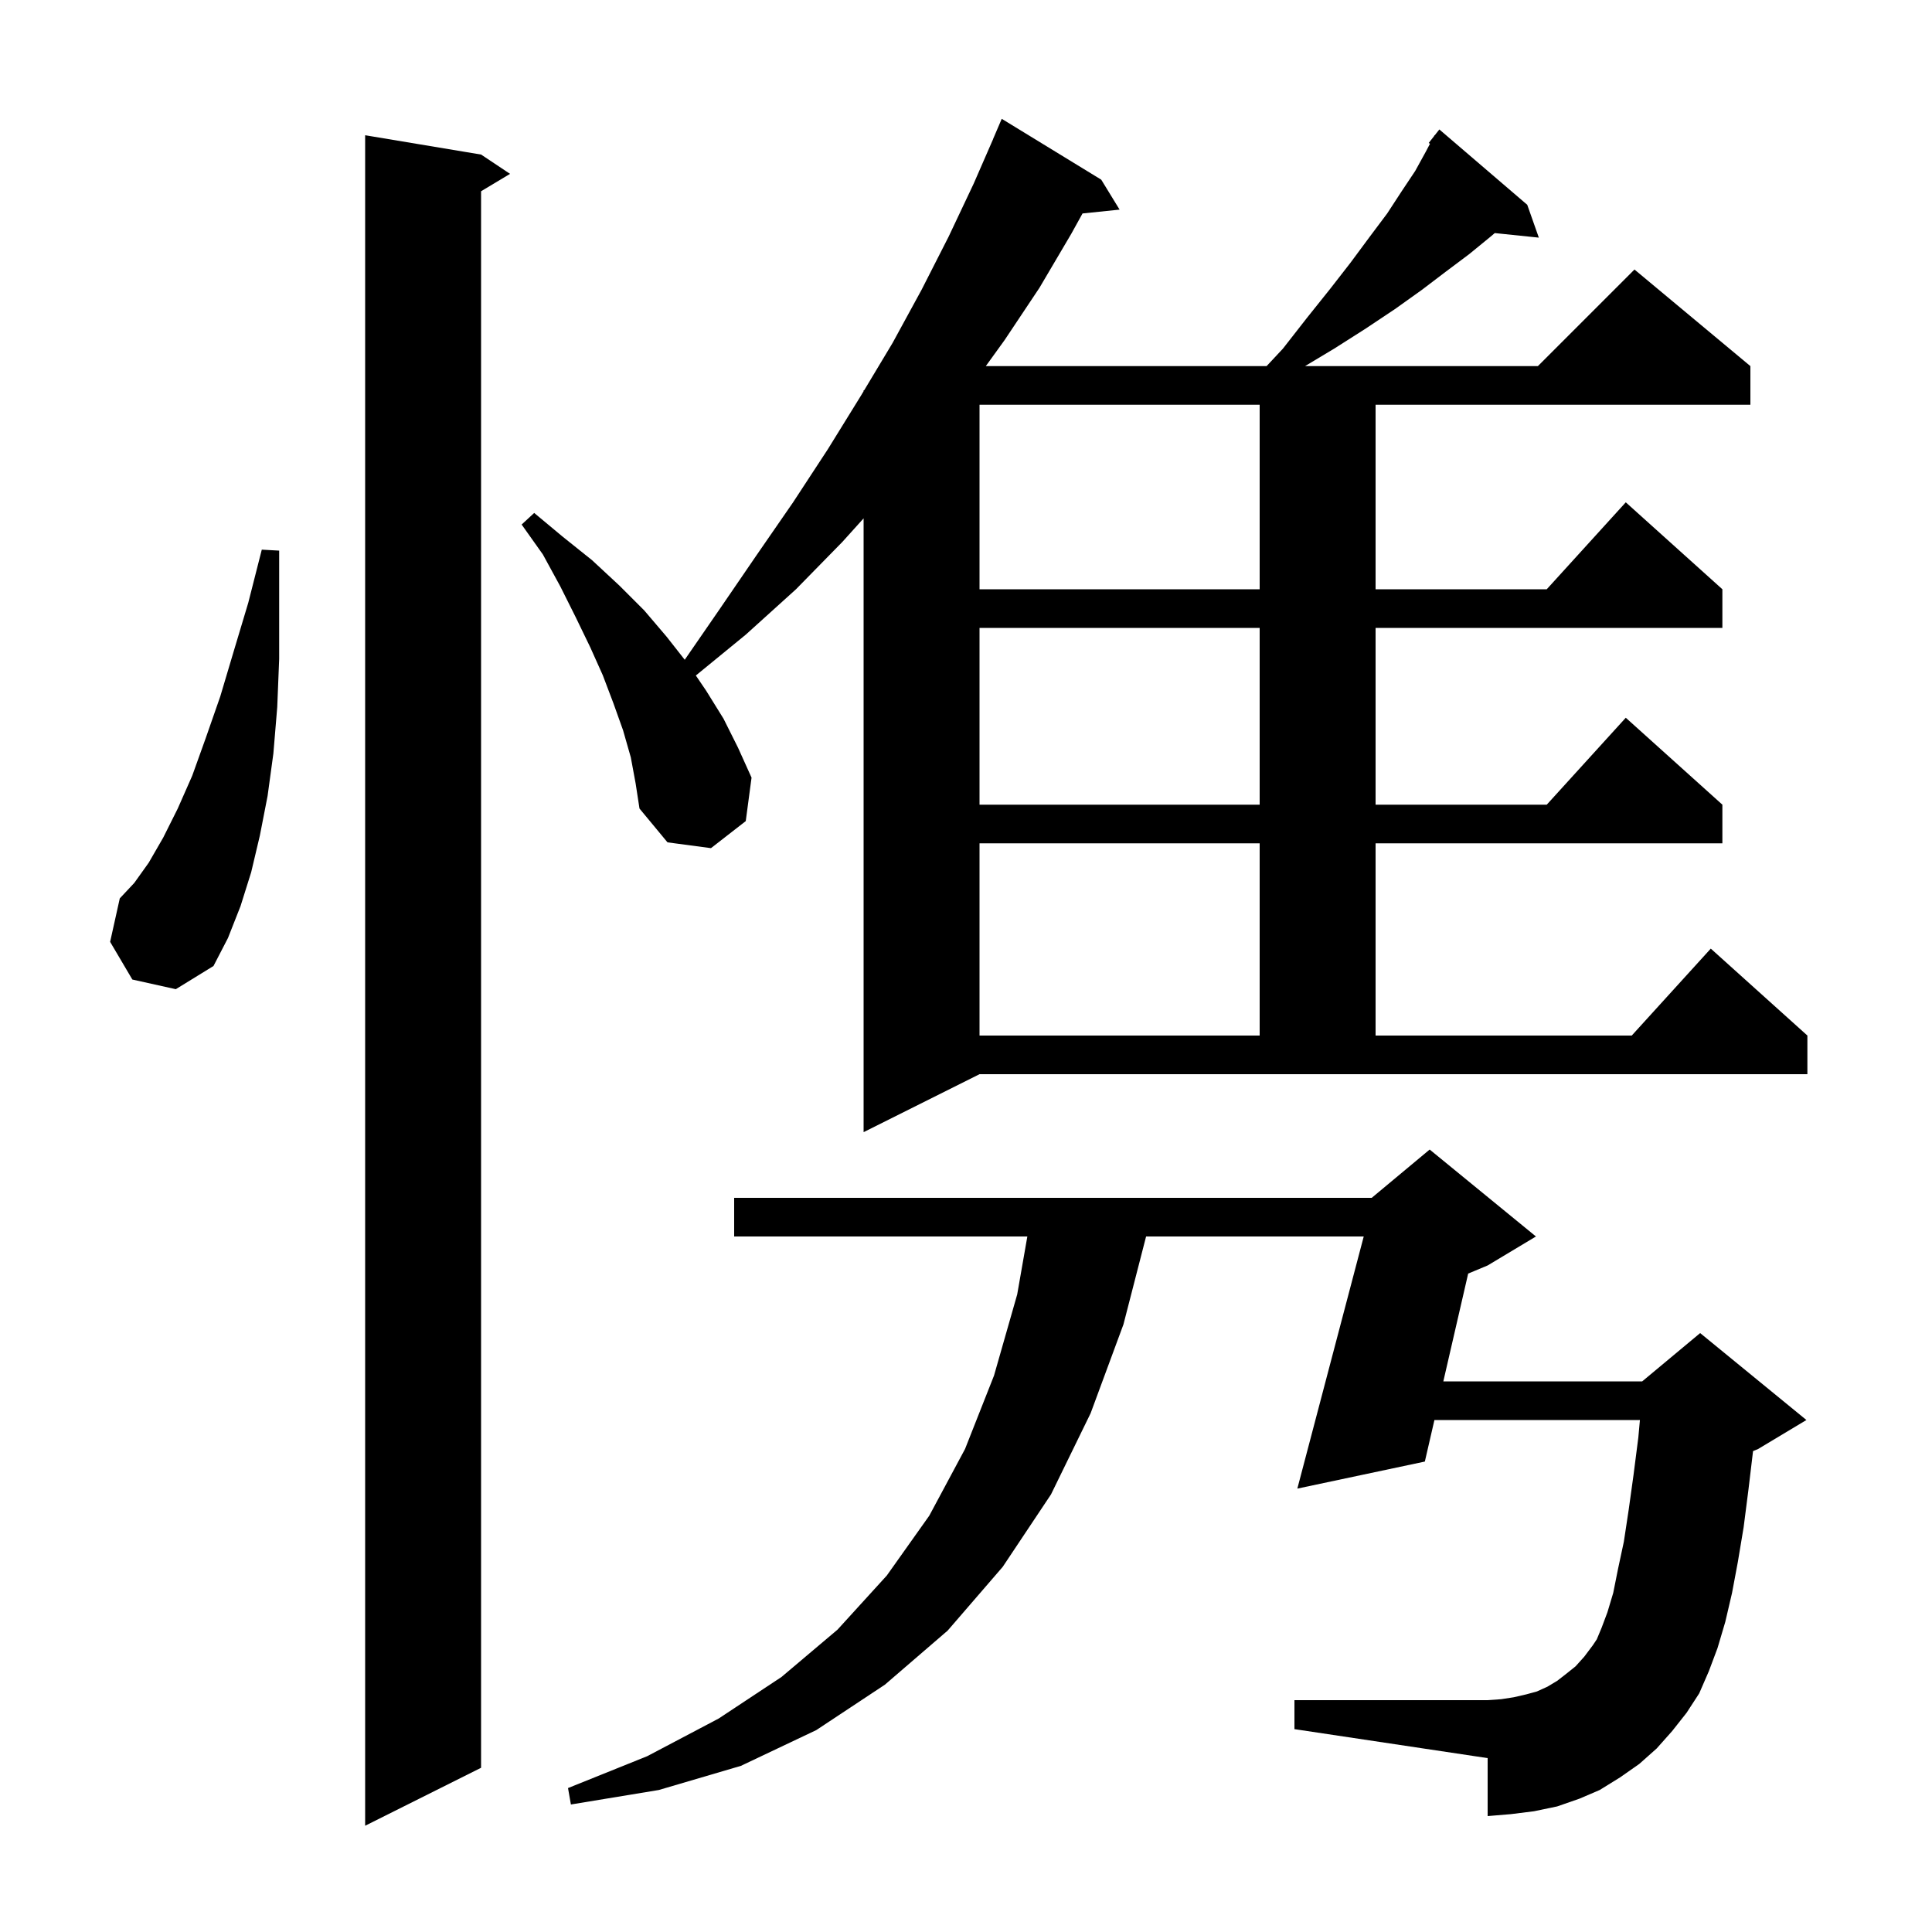 <svg xmlns="http://www.w3.org/2000/svg" xmlns:xlink="http://www.w3.org/1999/xlink" version="1.1" baseProfile="full" viewBox="0 0 200 200" width="200" height="200">
<g fill="black">
<path d="M 49.8 16.0 L 52.8 18.0 L 49.8 19.8 L 49.8 183.0 L 37.8 189.0 L 37.8 14.0 Z M 171.5 181.0 L 169.7 182.6 L 167.7 184.0 L 165.6 185.3 L 163.5 186.2 L 161.2 187.0 L 158.8 187.5 L 156.4 187.8 L 154.0 188.0 L 154.0 182.0 L 134.0 179.0 L 134.0 176.0 L 154.0 176.0 L 155.4 175.9 L 156.7 175.7 L 158.0 175.4 L 159.1 175.1 L 160.2 174.6 L 161.2 174.0 L 162.1 173.3 L 163.1 172.5 L 164.0 171.5 L 164.9 170.3 L 165.3 169.7 L 165.8 168.5 L 166.4 166.9 L 167.0 164.9 L 167.5 162.4 L 168.1 159.6 L 168.6 156.3 L 169.1 152.7 L 169.6 148.8 L 169.764 147.0 L 148.491 147.0 L 147.5 151.3 L 134.3 154.1 L 141.173 128.0 L 118.643 128.0 L 116.3 137.1 L 112.9 146.3 L 108.8 154.7 L 103.8 162.2 L 98.1 168.8 L 91.6 174.4 L 84.5 179.1 L 76.7 182.8 L 68.2 185.3 L 59.1 186.8 L 58.8 185.1 L 67.0 181.8 L 74.4 177.9 L 80.9 173.6 L 86.7 168.7 L 91.8 163.1 L 96.2 156.9 L 99.9 150.0 L 102.9 142.4 L 105.3 134.0 L 106.35 128.0 L 76.0 128.0 L 76.0 124.0 L 142.0 124.0 L 148.0 119.0 L 159.0 128.0 L 154.0 131.0 L 151.985 131.84 L 149.413 143.0 L 170.0 143.0 L 176.0 138.0 L 187.0 147.0 L 182.0 150.0 L 181.474 150.219 L 181.0 154.2 L 180.5 158.1 L 179.9 161.7 L 179.3 164.9 L 178.6 167.9 L 177.8 170.6 L 176.9 173.0 L 175.9 175.3 L 174.6 177.3 L 173.1 179.2 Z M 89.4 117.2 L 89.4 53.661 L 87.2 56.1 L 82.4 61.0 L 77.2 65.7 L 72.033 69.928 L 73.1 71.5 L 74.9 74.4 L 76.4 77.4 L 77.8 80.5 L 77.2 85.0 L 73.6 87.8 L 69.1 87.2 L 66.2 83.7 L 65.8 81.1 L 65.3 78.4 L 64.5 75.6 L 63.5 72.8 L 62.4 69.9 L 61.1 67.0 L 59.6 63.9 L 58.0 60.7 L 56.2 57.4 L 54.0 54.3 L 55.3 53.1 L 58.3 55.6 L 61.3 58.0 L 64.1 60.6 L 66.7 63.2 L 69.0 65.9 L 70.884 68.298 L 74.4 63.2 L 78.3 57.5 L 82.1 52.0 L 85.7 46.5 L 89.1 41.0 L 89.4 40.5 L 89.4 40.4 L 89.46 40.4 L 92.4 35.5 L 95.4 30.0 L 98.2 24.5 L 100.8 19.0 L 102.806 14.402 L 102.8 14.4 L 103.7 12.3 L 114.0 18.6 L 115.9 21.7 L 112.064 22.097 L 110.9 24.2 L 107.6 29.8 L 104.0 35.2 L 102.05 37.9 L 131.116 37.9 L 132.8 36.1 L 135.3 32.9 L 137.7 29.9 L 139.8 27.2 L 141.8 24.5 L 143.6 22.1 L 145.1 19.8 L 146.5 17.7 L 147.6 15.7 L 148.032 14.883 L 147.9 14.8 L 148.441 14.111 L 148.5 14.0 L 148.518 14.013 L 149.0 13.4 L 158.1 21.2 L 159.3 24.6 L 154.738 24.128 L 154.3 24.5 L 152.1 26.3 L 149.7 28.1 L 147.2 30.0 L 144.4 32.0 L 141.4 34.0 L 138.1 36.1 L 135.1 37.9 L 159.2 37.9 L 169.2 27.9 L 181.2 37.9 L 181.2 41.9 L 142.4 41.9 L 142.4 61.0 L 160.118 61.0 L 168.3 52.0 L 178.3 61.0 L 178.3 65.0 L 142.4 65.0 L 142.4 83.3 L 160.118 83.3 L 168.3 74.3 L 178.3 83.3 L 178.3 87.3 L 142.4 87.3 L 142.4 107.2 L 168.918 107.2 L 177.1 98.2 L 187.1 107.2 L 187.1 111.2 L 101.4 111.2 Z M 101.4 87.3 L 101.4 107.2 L 130.4 107.2 L 130.4 87.3 Z M 13.7 101.4 L 11.4 97.5 L 12.4 93.0 L 13.9 91.4 L 15.4 89.3 L 16.9 86.7 L 18.4 83.7 L 19.9 80.3 L 21.3 76.4 L 22.8 72.1 L 24.2 67.4 L 25.7 62.4 L 27.1 56.9 L 28.9 57.0 L 28.9 68.2 L 28.7 73.2 L 28.3 78.0 L 27.7 82.4 L 26.9 86.5 L 26.0 90.3 L 24.9 93.8 L 23.6 97.1 L 22.1 100.0 L 18.2 102.4 Z M 101.4 65.0 L 101.4 83.3 L 130.4 83.3 L 130.4 65.0 Z M 101.4 41.9 L 101.4 61.0 L 130.4 61.0 L 130.4 41.9 Z " />
</g>
</svg>
